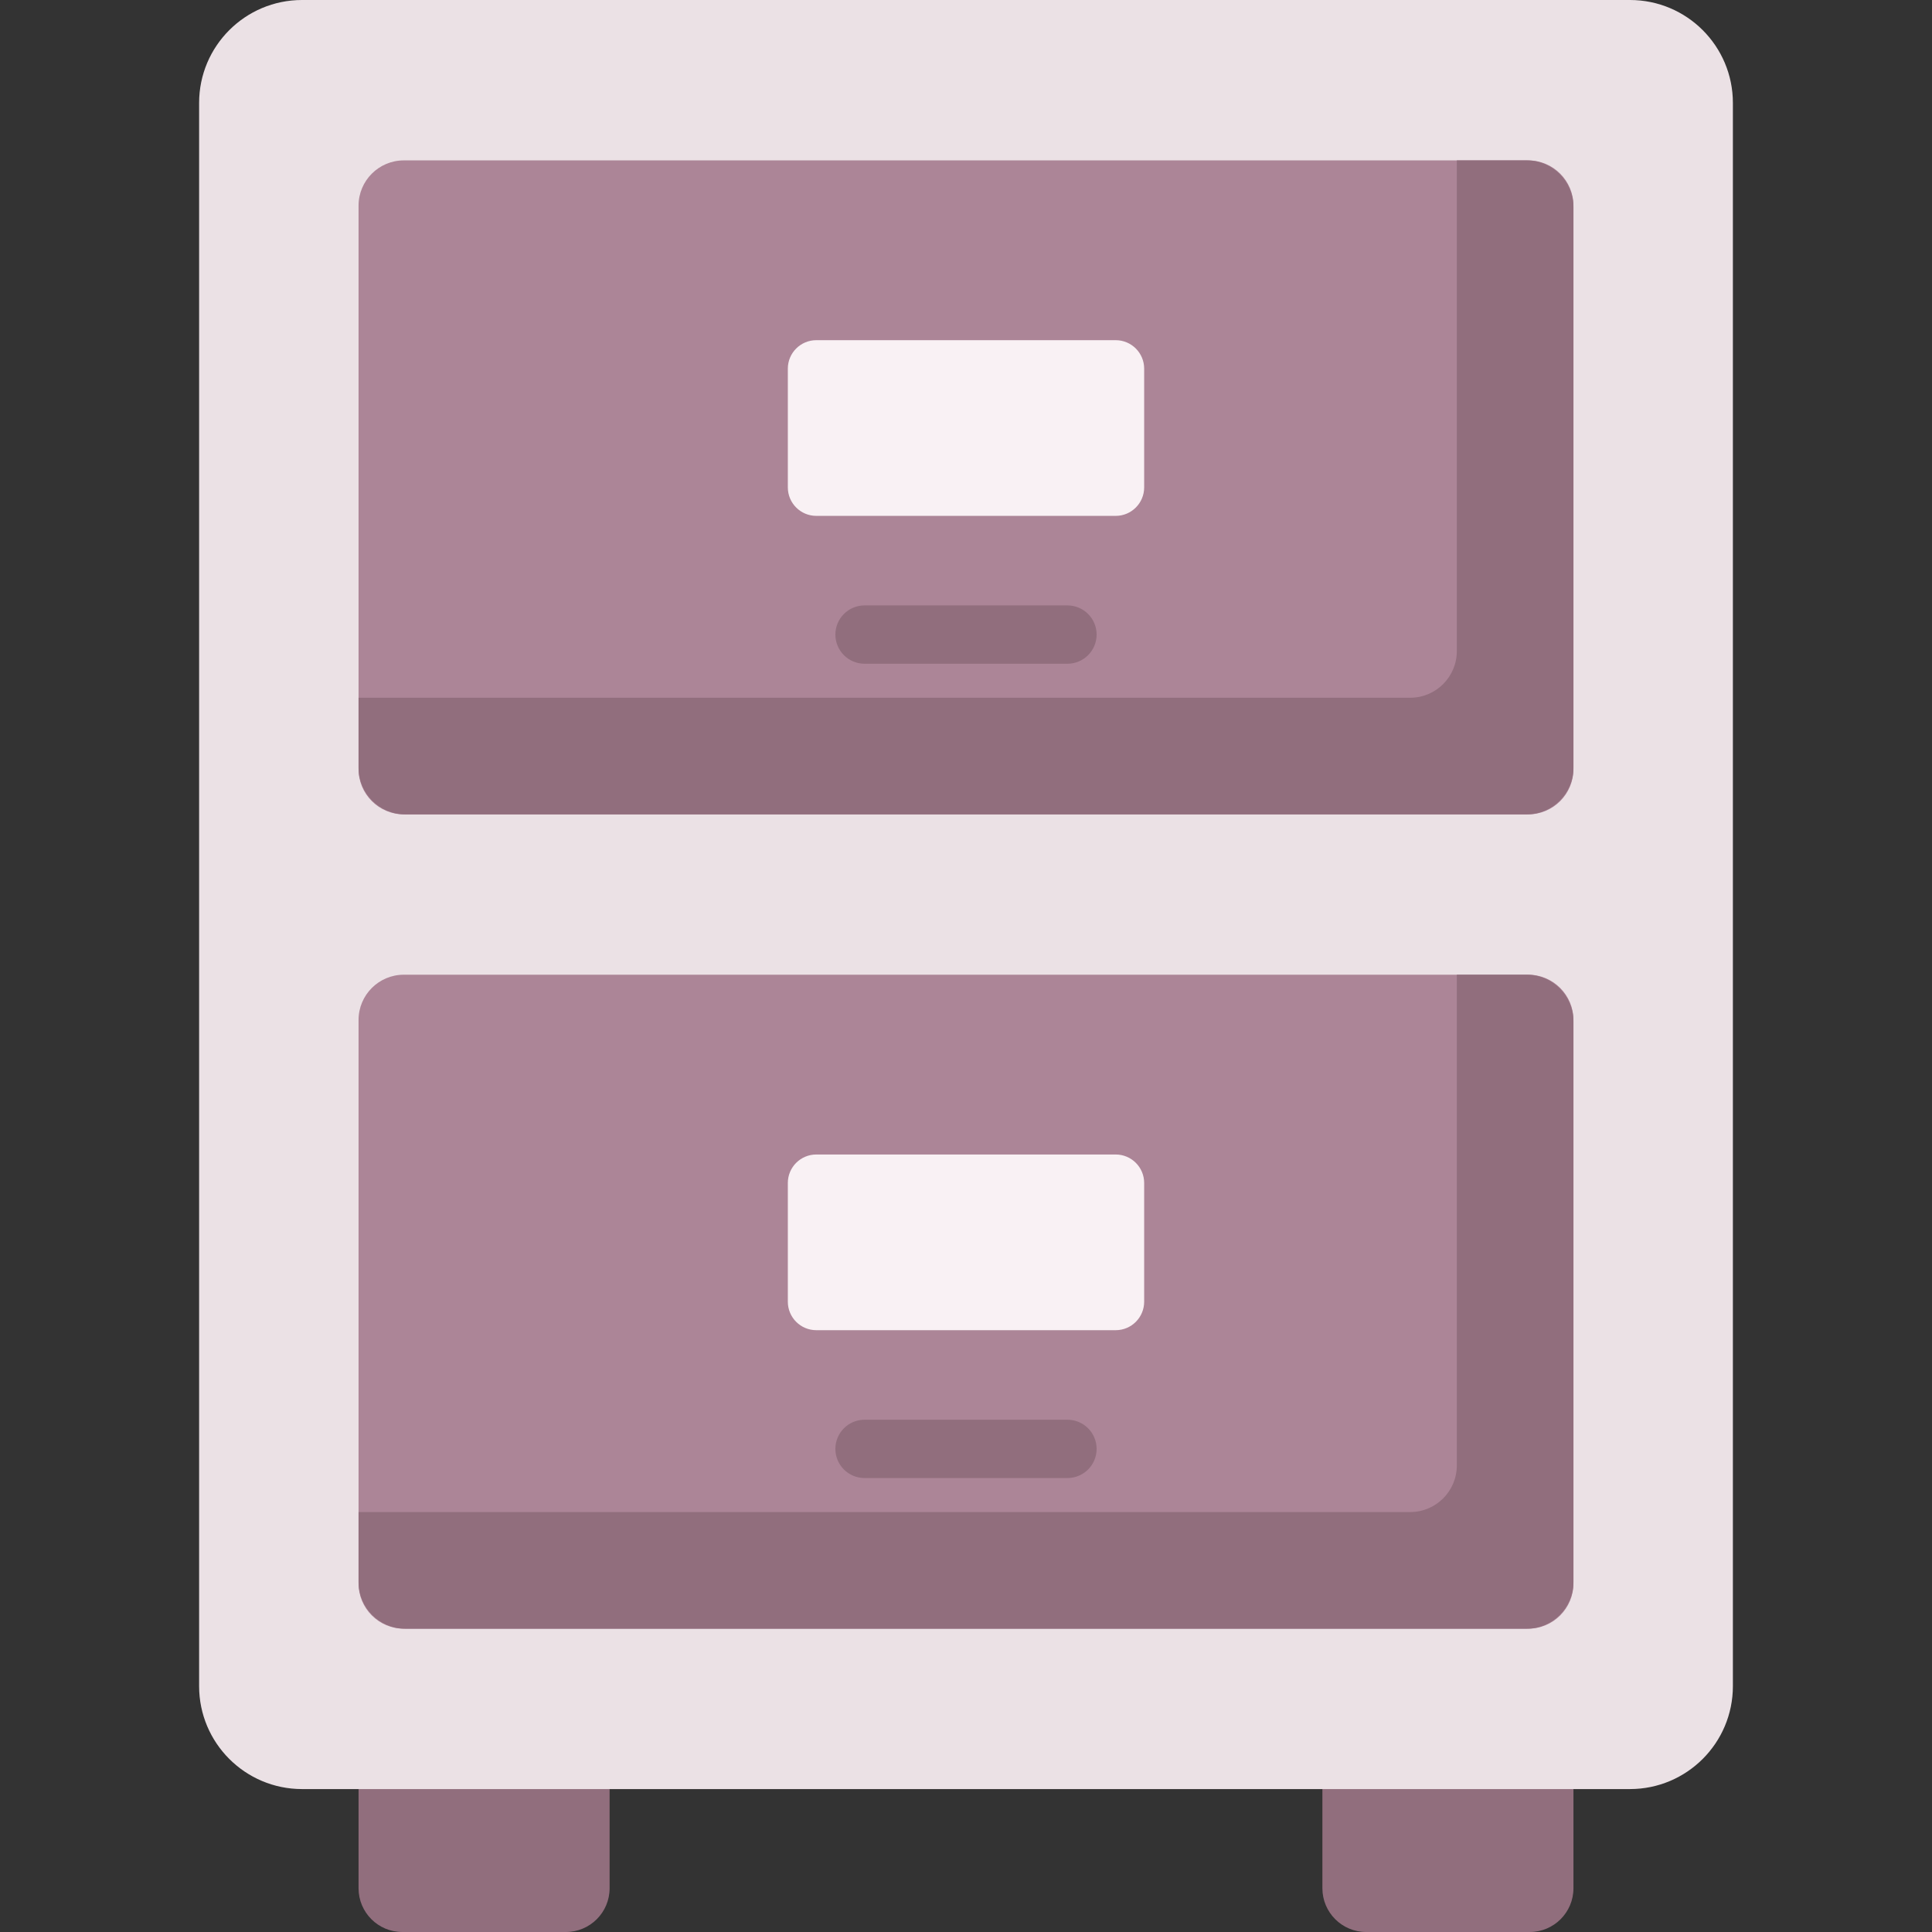 <svg id="Capa_1" enable-background="new 0 0 512 512" viewBox="0 0 512 512" xmlns="http://www.w3.org/2000/svg"><rect x="0" y="0" width="512" height="512" fill="#333333" stroke="none"/><g><path d="m149.959 512h-43.345c-6.403 0-11.594-5.191-11.594-11.594v-26.284l66.533-21.952v48.236c0 6.403-5.191 11.594-11.594 11.594z" fill="#916e7d"/><path d="m405.386 512h-43.345c-6.403 0-11.594-5.191-11.594-11.594v-49.031l66.533 22.747v26.284c0 6.403-5.191 11.594-11.594 11.594z" fill="#916e7d"/><path d="m431.953 474.122h-351.906c-15.067 0-27.281-12.214-27.281-27.281v-419.56c0-15.067 12.214-27.281 27.281-27.281h351.906c15.067 0 27.281 12.214 27.281 27.281v419.561c0 15.066-12.214 27.28-27.281 27.28z" fill="#ebe1e5"/><path d="m95.02 203.813v-149.306c0-6.628 5.373-12.001 12.001-12.001h297.958c6.628 0 12.001 5.373 12.001 12.001v149.307c0 6.628-5.373 12.001-12.001 12.001h-297.958c-6.628-.001-12.001-5.374-12.001-12.002z" fill="#ac8597"/><path d="m95.02 419.616v-149.307c0-6.628 5.373-12.001 12.001-12.001h297.958c6.628 0 12.001 5.373 12.001 12.001v149.307c0 6.628-5.373 12.001-12.001 12.001h-297.958c-6.628-.001-12.001-5.374-12.001-12.001z" fill="#ac8597"/><path d="m404.617 42.506h-18.542v130.04c0 6.828-5.535 12.363-12.363 12.363h-278.692v18.542c0 6.828 5.535 12.363 12.363 12.363h297.234c6.828 0 12.363-5.535 12.363-12.363v-148.582c0-6.828-5.535-12.363-12.363-12.363z" fill="#916e7d"/><path d="m404.617 258.308h-18.542v130.04c0 6.828-5.535 12.363-12.363 12.363h-278.692v18.542c0 6.828 5.535 12.363 12.363 12.363h297.234c6.828 0 12.363-5.535 12.363-12.363v-148.582c0-6.828-5.535-12.363-12.363-12.363z" fill="#916e7d"/><path d="m295.668 136.712h-79.336c-4.169 0-7.549-3.38-7.549-7.549v-31.463c0-4.169 3.38-7.549 7.549-7.549h79.336c4.169 0 7.549 3.38 7.549 7.549v31.463c0 4.17-3.38 7.549-7.549 7.549z" fill="#f9f1f4"/><path d="m295.668 352.514h-79.336c-4.169 0-7.549-3.38-7.549-7.549v-31.463c0-4.169 3.38-7.549 7.549-7.549h79.336c4.169 0 7.549 3.38 7.549 7.549v31.463c0 4.17-3.38 7.549-7.549 7.549z" fill="#f9f1f4"/><g fill="#916e7d"><path d="m282.888 175.895h-53.776c-4.268 0-7.726-3.459-7.726-7.726s3.459-7.726 7.726-7.726h53.776c4.268 0 7.726 3.459 7.726 7.726s-3.458 7.726-7.726 7.726z"/><path d="m282.888 391.697h-53.776c-4.268 0-7.726-3.459-7.726-7.726 0-4.268 3.459-7.726 7.726-7.726h53.776c4.268 0 7.726 3.459 7.726 7.726s-3.458 7.726-7.726 7.726z"/></g></g><g/><g/><g/><g/><g/><g/><g/><g/><g/><g/><g/><g/><g/><g/><g/></svg>